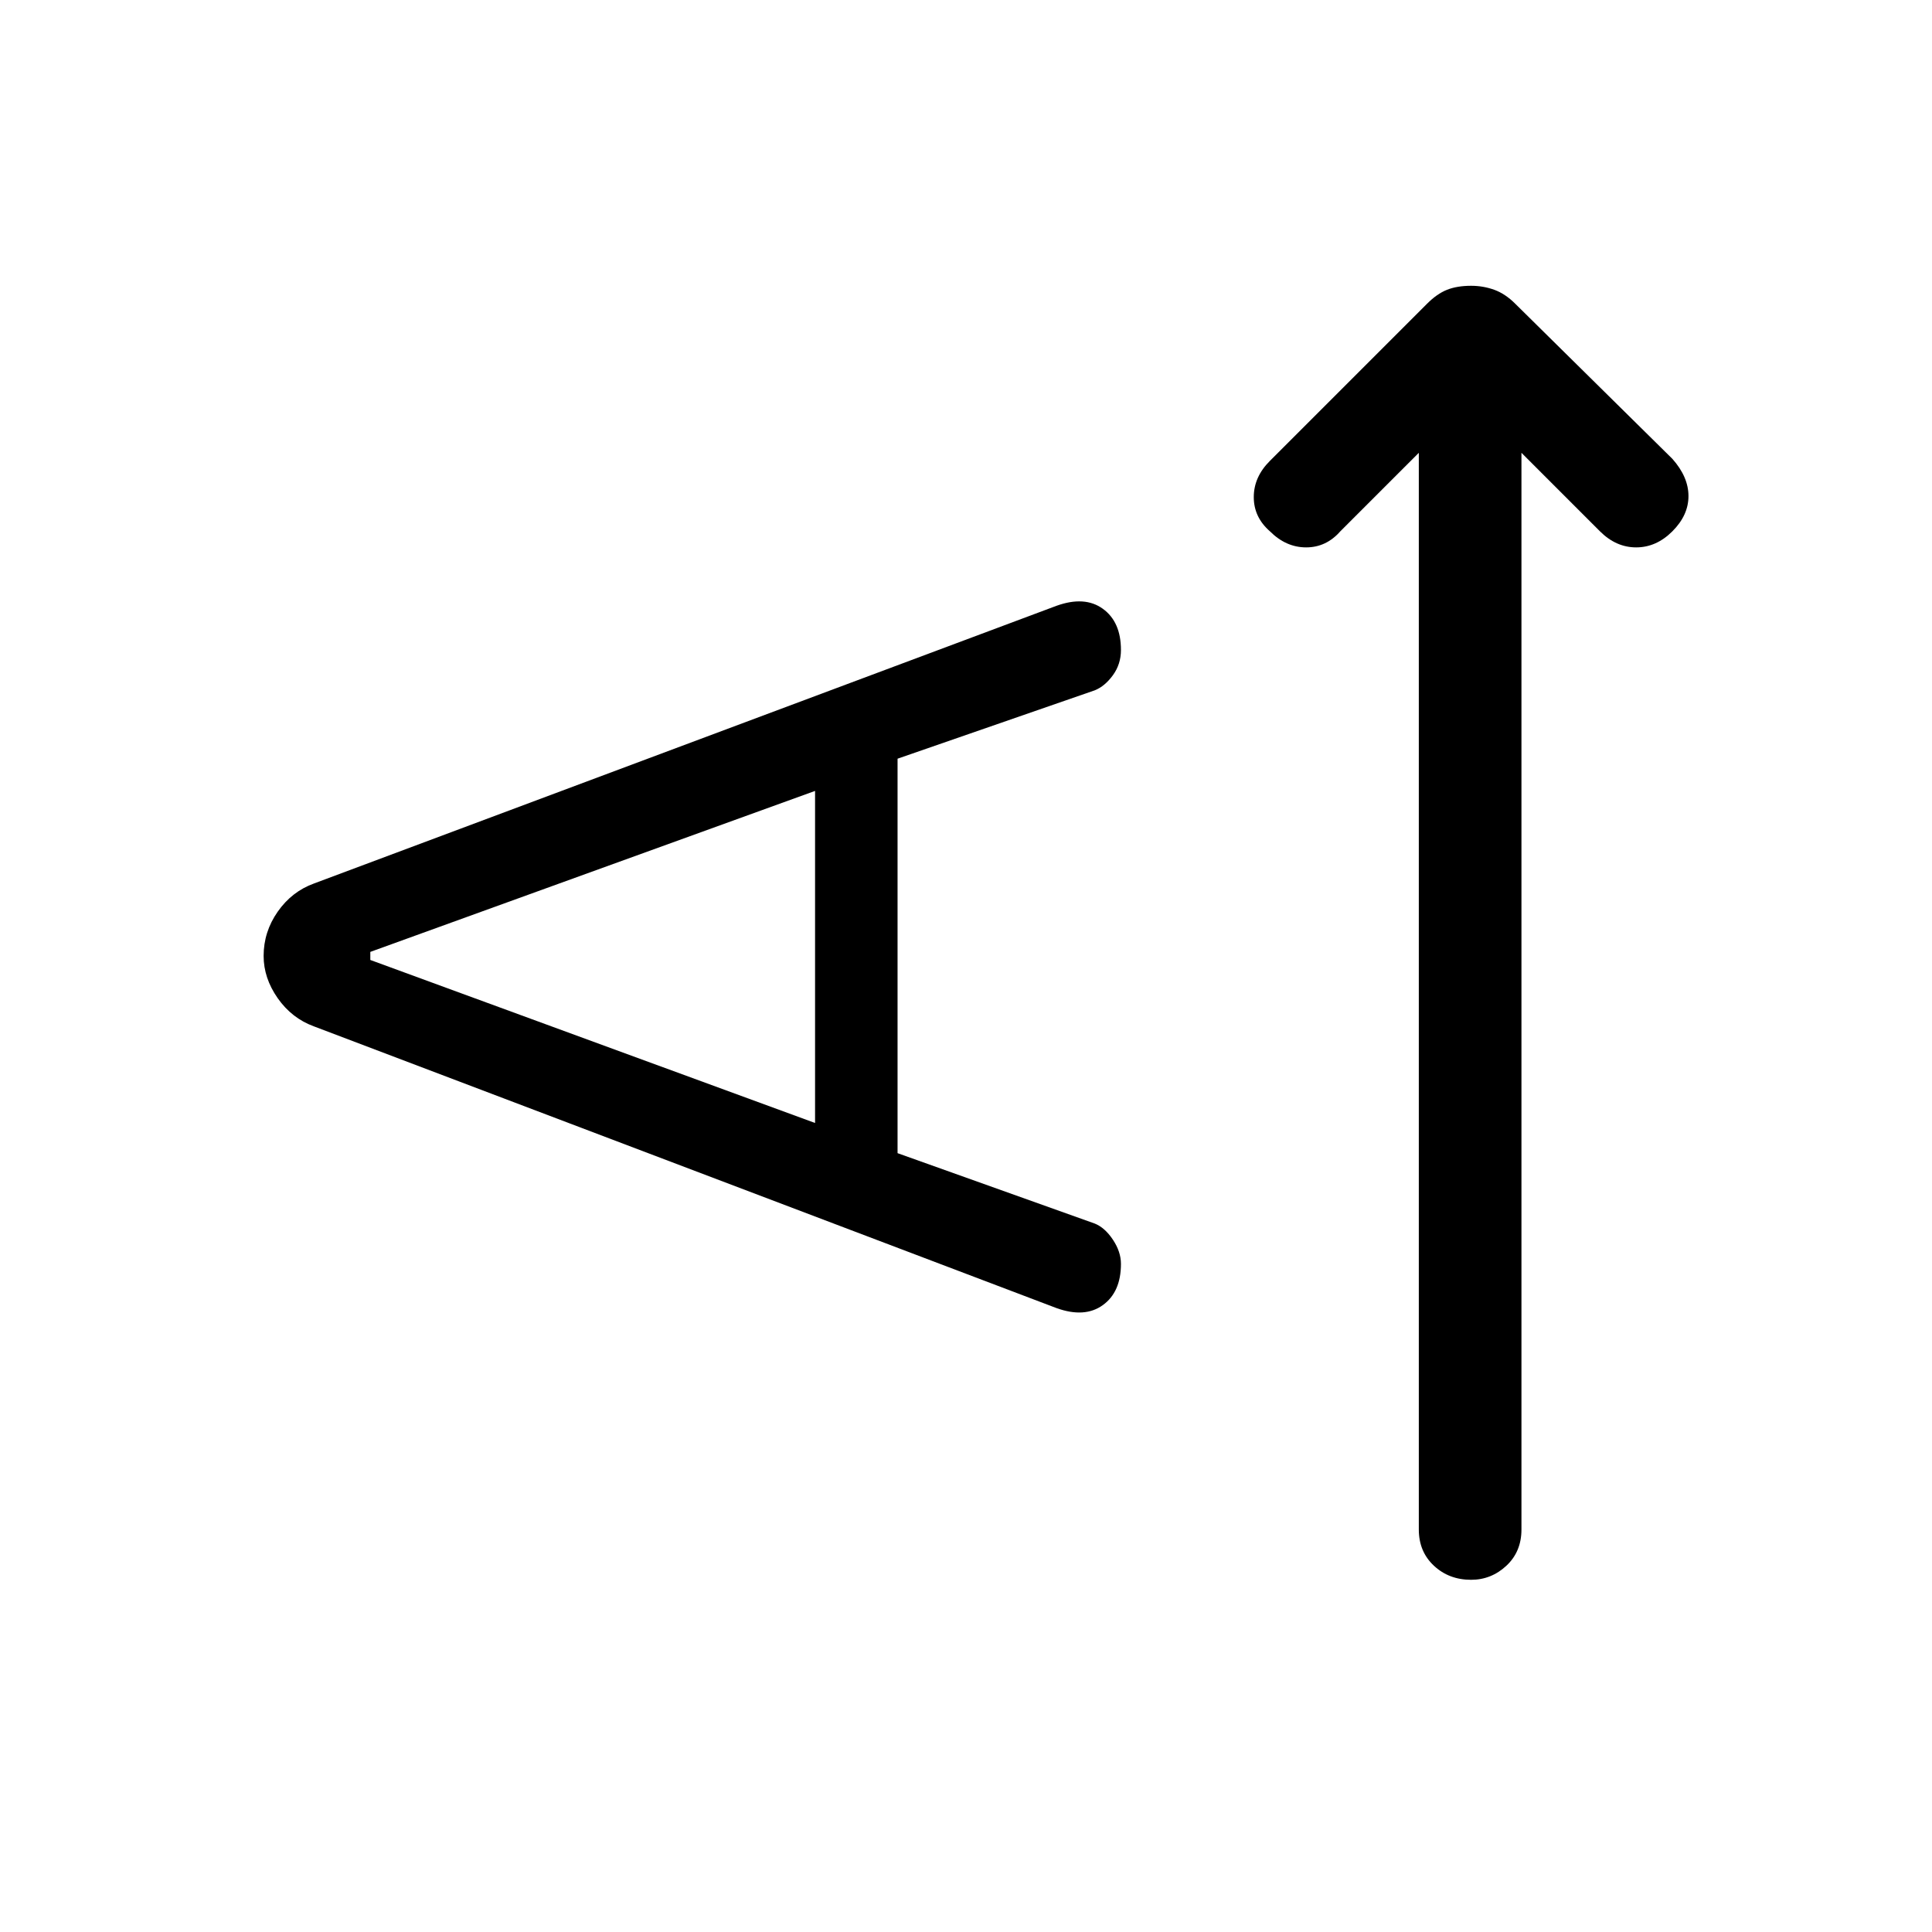 <svg xmlns="http://www.w3.org/2000/svg" height="40" width="40"><path d="M30.458 32.708q-.458 0-.77-.291-.313-.292-.313-.75V9.375L27.75 11q-.292.333-.708.333-.417 0-.75-.333-.334-.292-.334-.708 0-.417.334-.75l3.25-3.25q.208-.209.416-.292.209-.083.5-.083.25 0 .48.083.229.083.437.292l3.25 3.208q.333.375.333.771t-.333.729q-.333.333-.75.333t-.75-.333L31.5 9.375v22.292q0 .458-.312.75-.313.291-.73.291Zm-8.583-5.625L6.5 21.25q-.458-.167-.75-.583-.292-.417-.292-.875 0-.5.292-.917.292-.417.75-.583l15.375-5.75q.583-.209.958.062t.375.854q0 .292-.166.521-.167.229-.375.313l-4.084 1.416v8.167l4.084 1.458q.208.084.375.334.166.25.166.5 0 .583-.375.854t-.958.062Zm-5-3.833v-6.875l-9.208 3.333v.167Z"/></svg>
